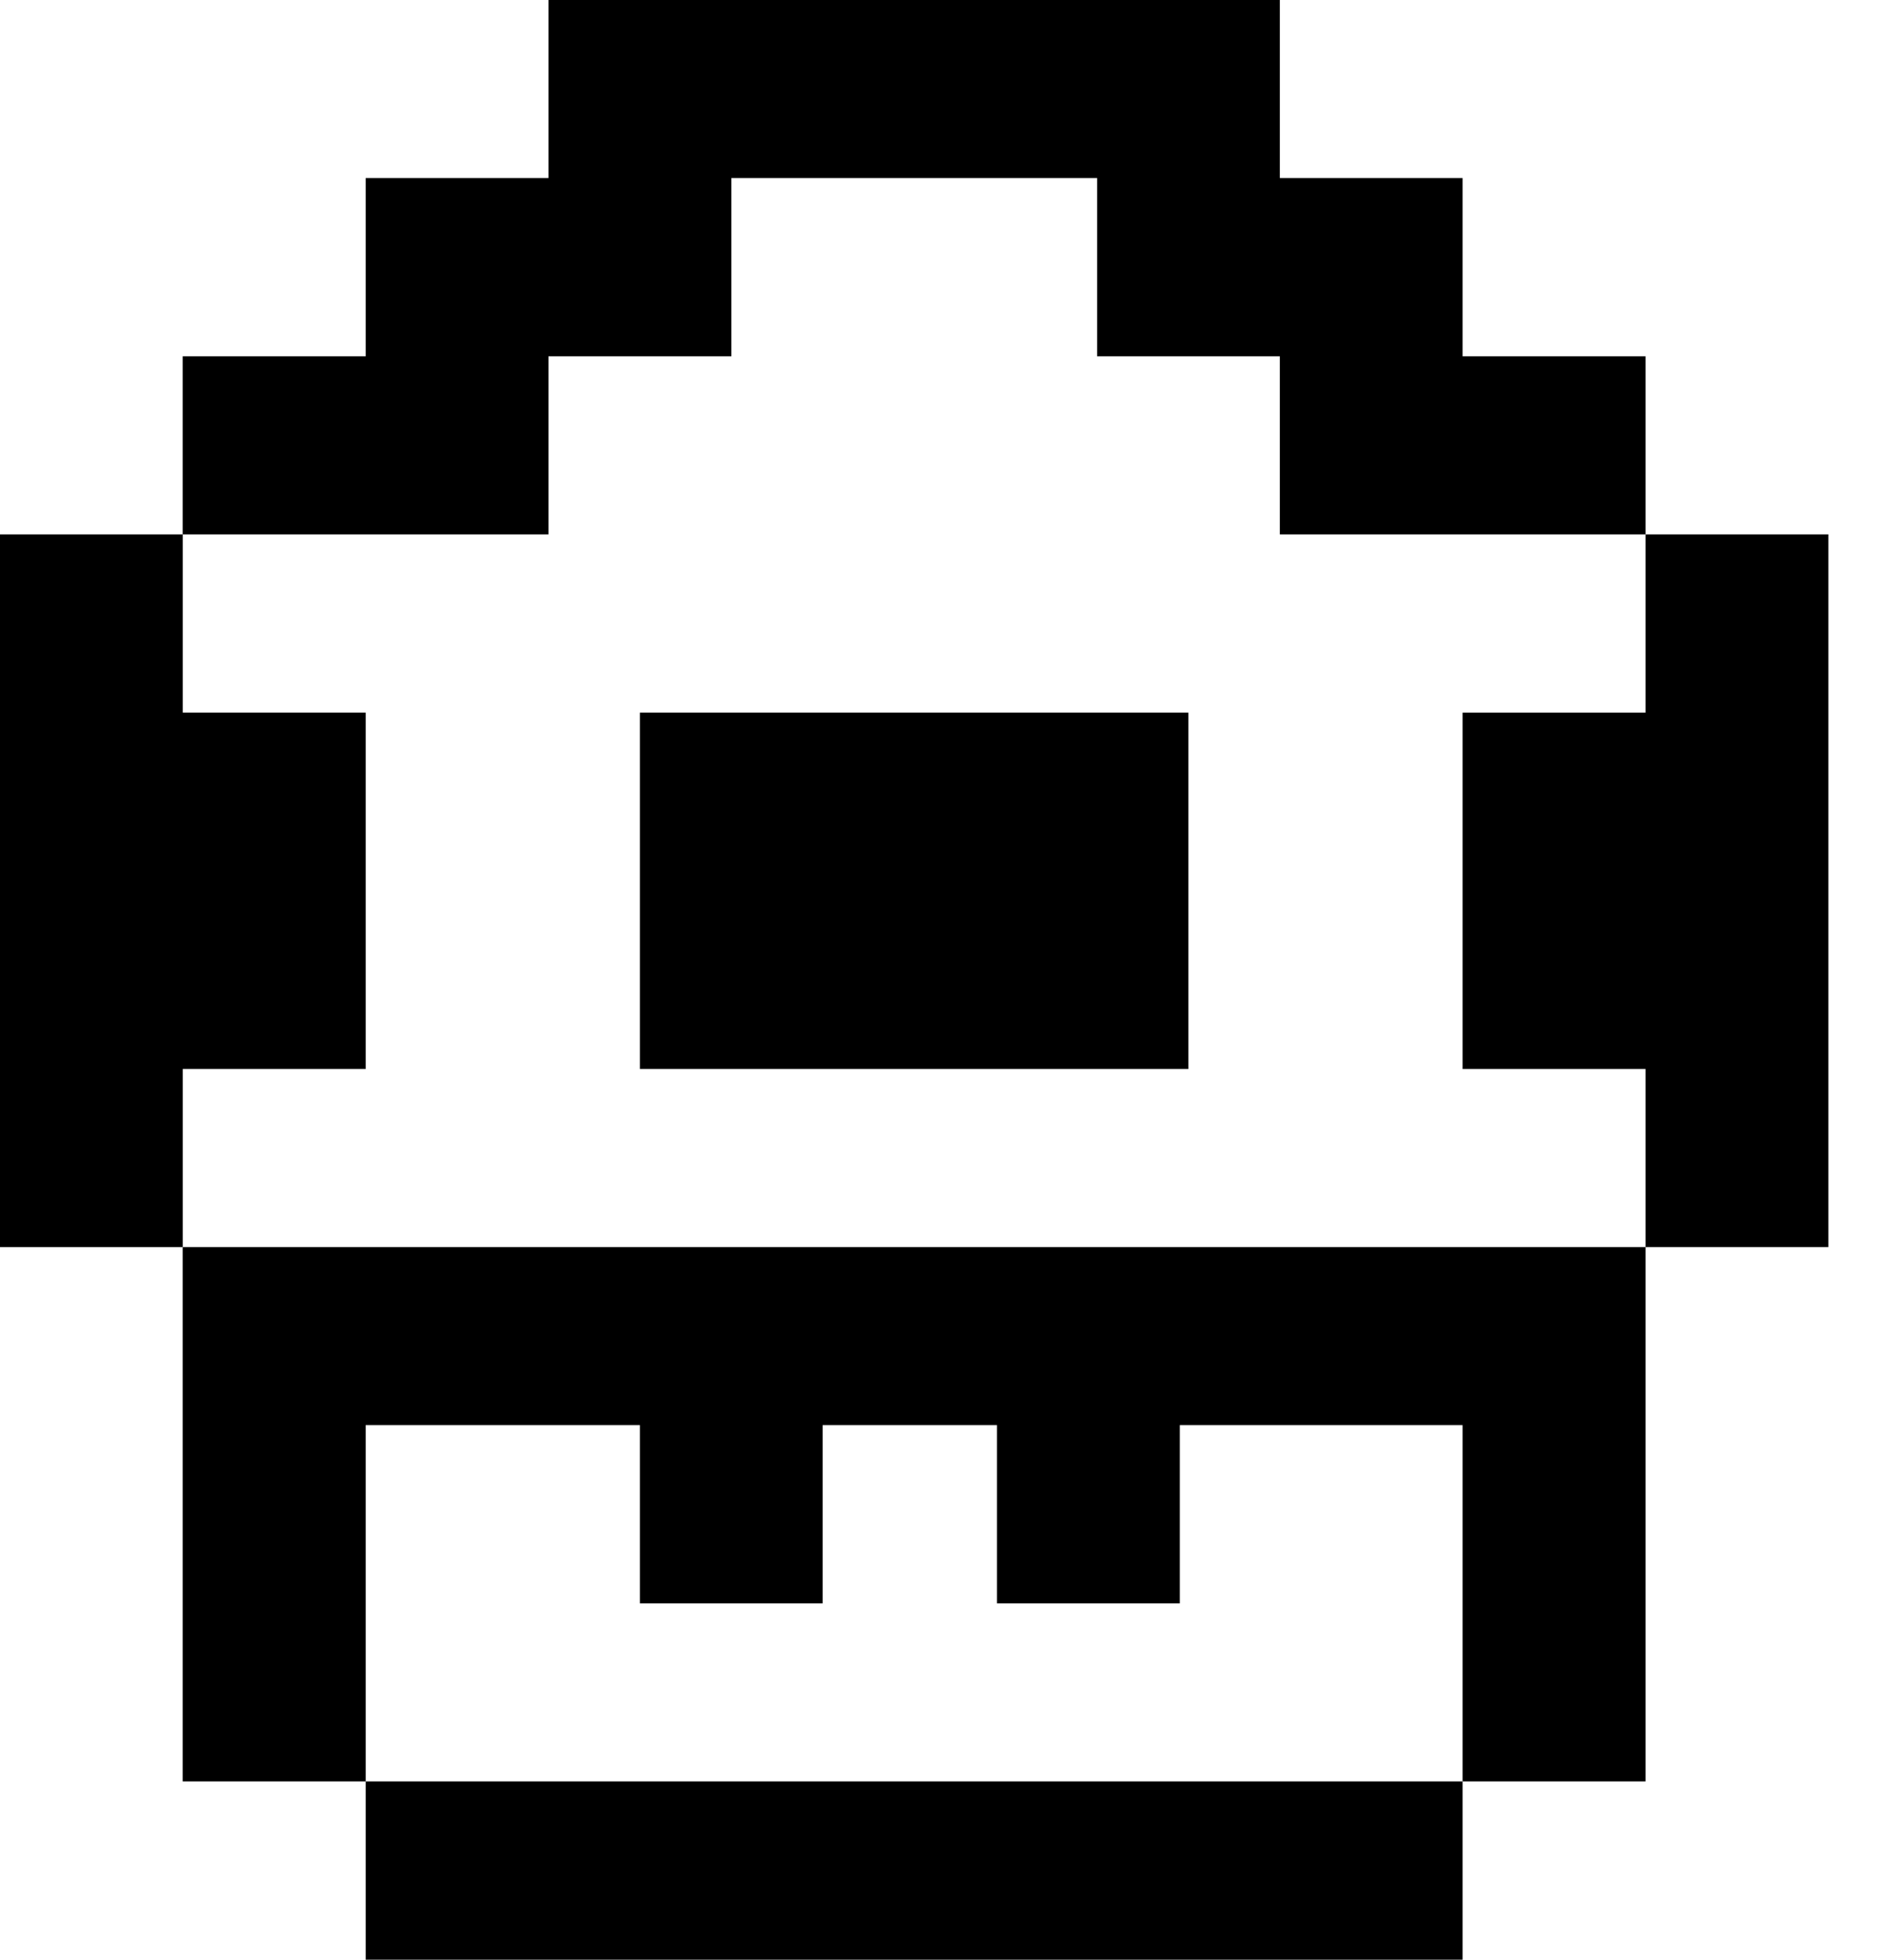 <svg width="27" height="28" viewBox="0 0 27 28" fill="none" xmlns="http://www.w3.org/2000/svg">
<g clip-path="url(#clip0)">
<path d="M23.52 7.635V5.091H20.905V2.544H18.293V0H15.681H13.066H10.454H7.839V2.544H5.227V5.091H2.611V7.635H5.227H7.839V5.091H10.454V2.544H13.066H15.681V5.091H18.293V7.635H20.905H23.52V10.182H20.905V12.726V15.274H23.52V17.818H5.227H2.611V20.362V25.453H5.227V20.362H9.146V22.909H11.758V20.362H14.25V22.909H16.863V20.362H20.905V21.225V22.909V25.453H23.52V22.909V21.225V20.362V19.684V17.818H26.133V15.274V15.016V12.726V10.182V7.635H23.52Z" fill="black"/>
<path d="M5.227 15.274V12.726V10.182H2.612V7.635H0V17.818H2.612V15.274H5.227Z" fill="black"/>
<path d="M15.681 25.453H13.066H10.454H7.839H5.227V28H7.839H10.454H13.066H15.681H18.293H20.905V25.453H18.293H15.681Z" fill="black"/>
<path d="M14.374 15.274H16.986V12.726V10.182H14.374H11.759H9.146V12.726V15.274H11.759H14.374Z" fill="black"/>
</g>
<defs>
<clipPath id="clip0">
<rect width="26.133" height="28" fill="white"/>
</clipPath>
</defs>
</svg>
